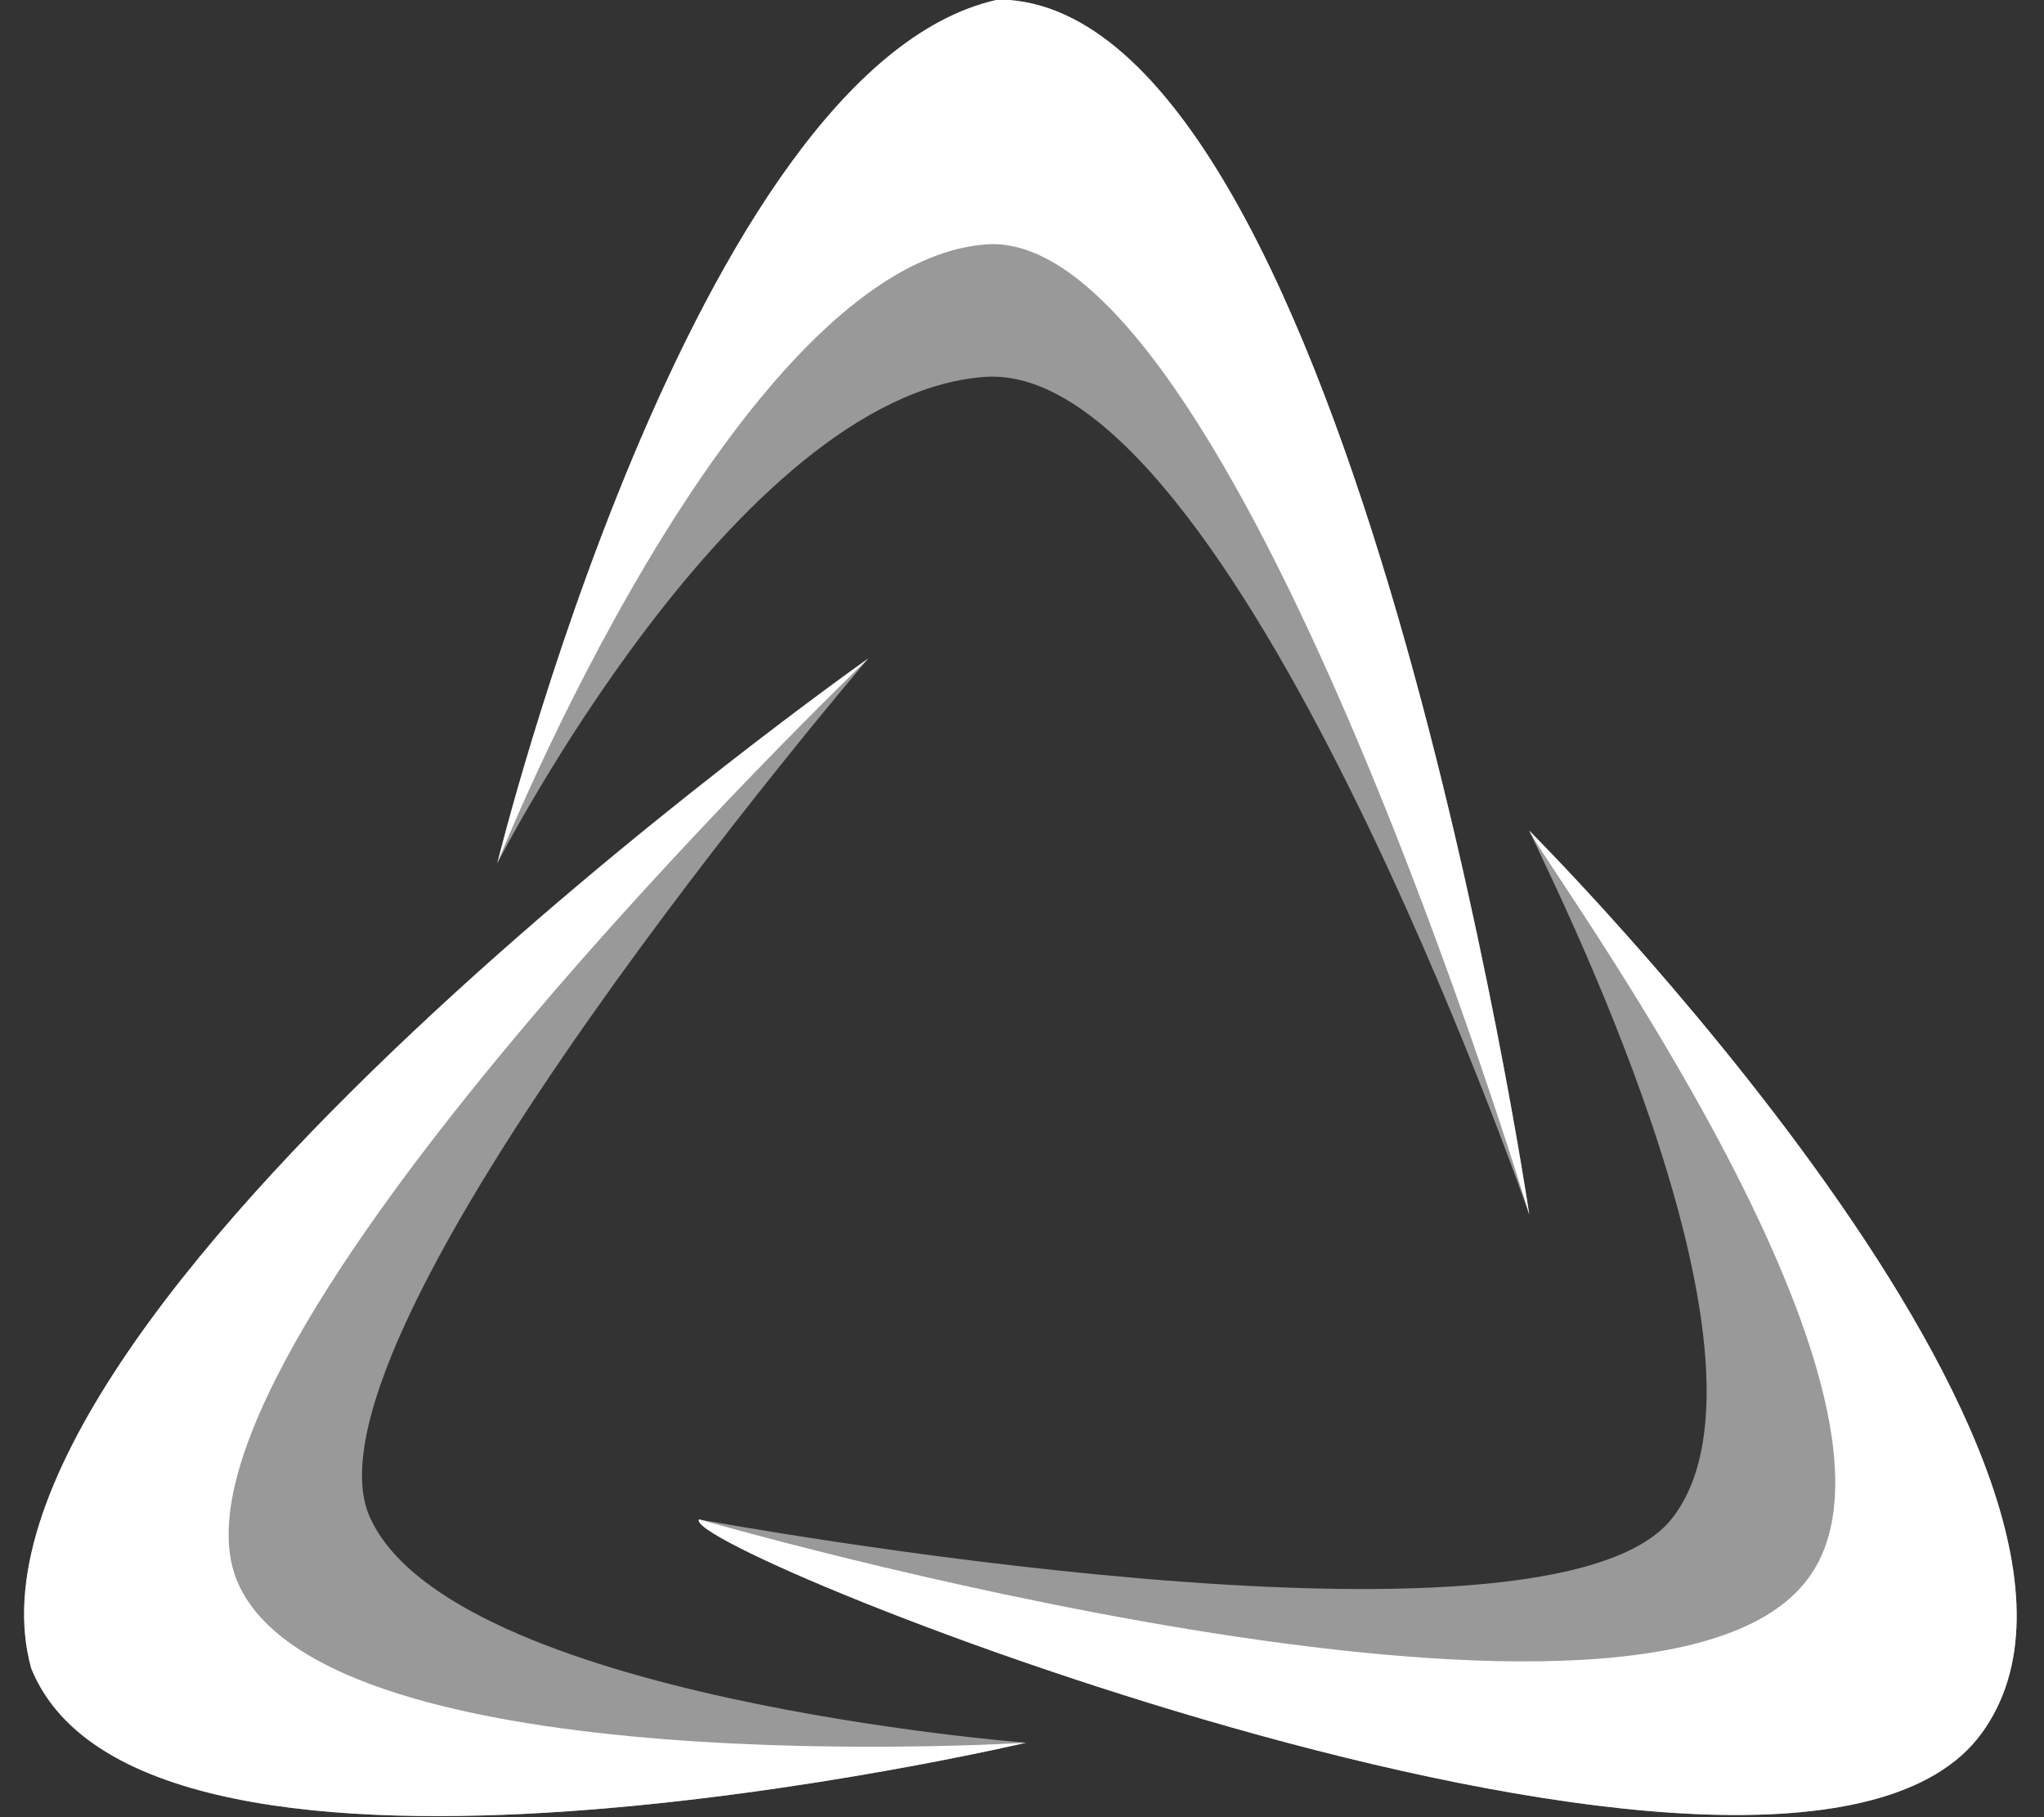 <svg width="45" height="40" viewBox="0 0 45 40" fill="none" xmlns="http://www.w3.org/2000/svg">
<rect x="0" y="0" width="45" height="40" fill="#333333" stroke="none"/>
<g clip-path="url(#clip0_17269_156343)">
<path d="M33.668 26.735C33.668 26.735 29.737 0.256 22.078 0C15.288 1.28 10.949 19.001 10.949 19.001C10.949 19.001 16.207 8.707 21.67 8.297C27.133 7.887 33.668 26.735 33.668 26.735Z" fill="white" fill-opacity="0.5"/>
<path d="M33.668 26.735C33.668 26.735 29.788 0.615 22.232 0C22.13 0 22.027 0 21.925 0C15.237 1.536 10.949 19.001 10.949 19.001C10.949 19.001 16.207 5.787 21.721 5.378C27.133 5.019 33.668 26.735 33.668 26.735Z" fill="white"/>
<path d="M19.117 14.494C19.117 14.494 -1.457 28.988 0.687 36.722C3.189 42.919 22.589 38.361 22.589 38.361C22.589 38.361 9.928 37.388 8.141 33.393C6.354 29.398 19.117 14.494 19.117 14.494Z" fill="white" fill-opacity="0.5"/>
<path d="M19.117 14.494C19.117 14.494 -1.457 28.988 0.687 36.722C3.189 42.919 22.589 38.361 22.589 38.361C22.589 38.361 7.171 39.334 5.231 34.827C3.086 29.859 19.117 14.494 19.117 14.494Z" fill="white"/>
<path d="M33.668 18.285C33.668 18.285 47.81 32.421 43.624 38.157C39.437 43.893 14.88 34.111 15.391 33.445C15.391 33.445 34.179 36.928 36.833 33.394C39.539 29.86 33.974 19.002 33.668 18.285Z" fill="white" fill-opacity="0.5"/>
<path d="M33.668 18.285C33.668 18.285 47.81 32.421 43.624 38.157C39.437 43.893 14.88 34.111 15.391 33.445C15.391 33.445 36.068 39.438 39.743 34.828C42.858 30.987 33.974 19.002 33.668 18.285Z" fill="white"/>
</g>
<defs>
<clipPath id="clip0_17269_156343">
<rect width="43.855" height="40" fill="white" transform="translate(0.534)"/>
</clipPath>
</defs>
</svg>
